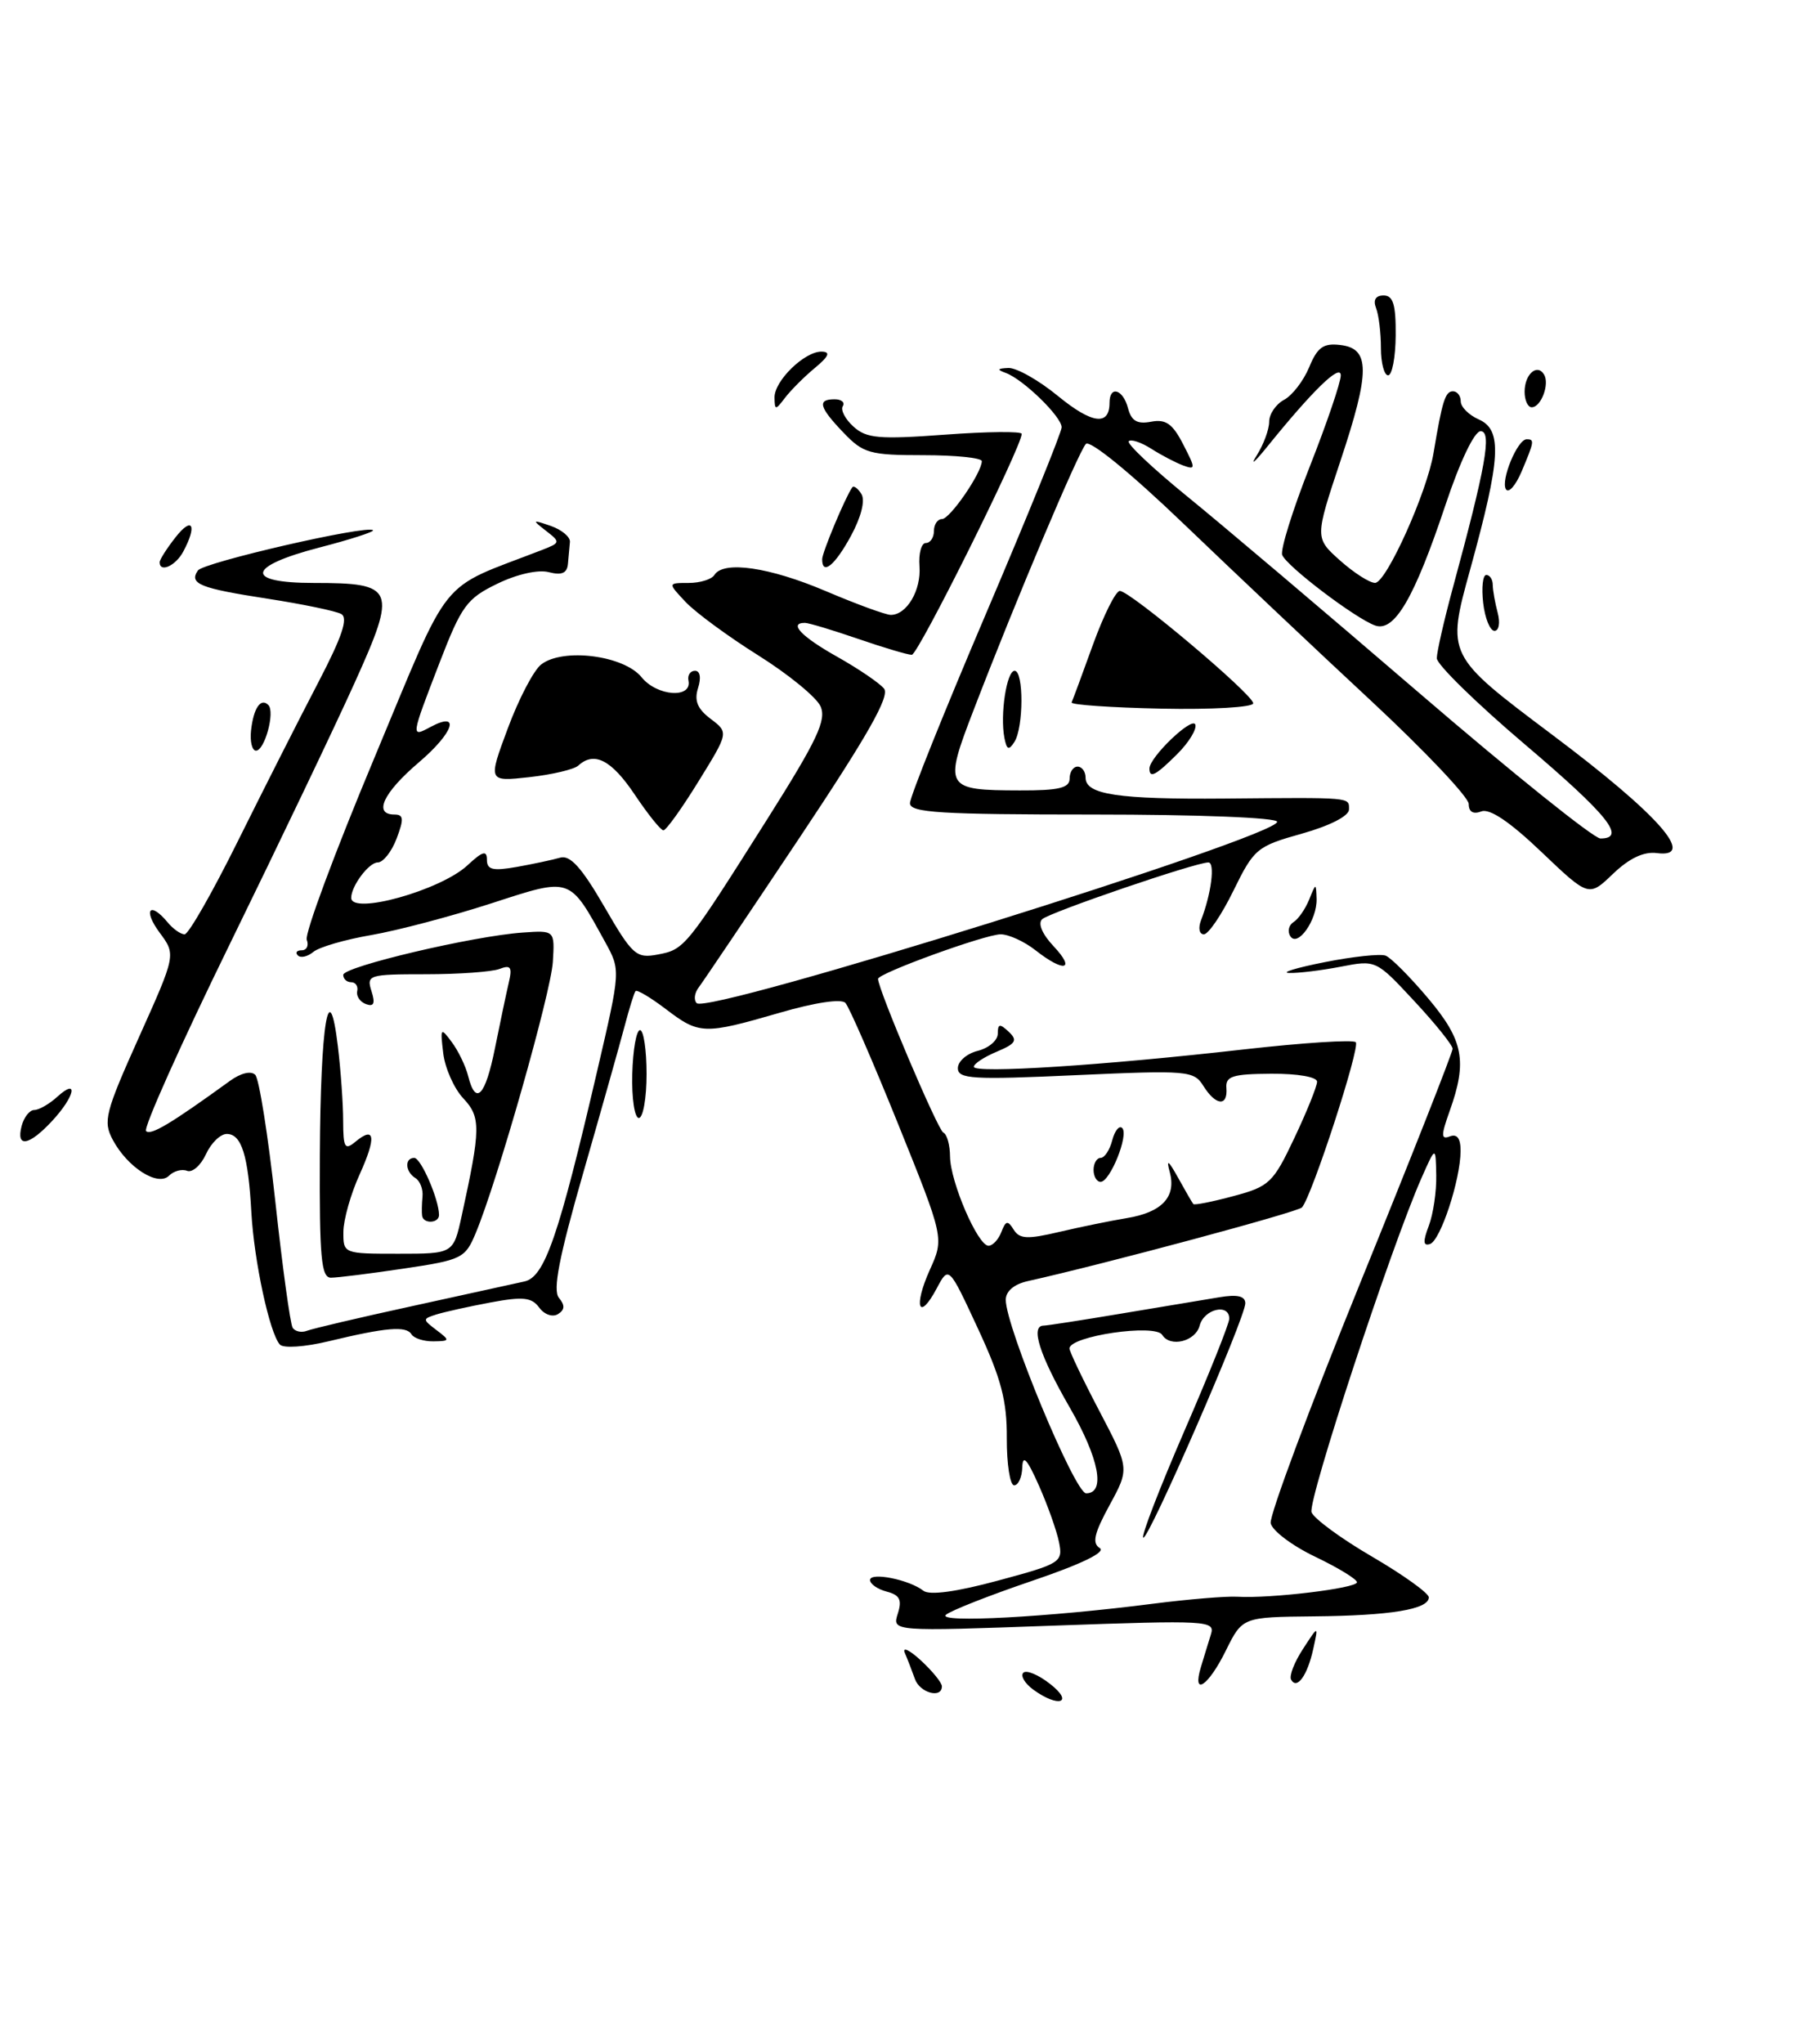 <?xml version="1.0" encoding="UTF-8" standalone="no"?>
<!DOCTYPE svg PUBLIC "-//W3C//DTD SVG 1.1//EN" "http://www.w3.org/Graphics/SVG/1.1/DTD/svg11.dtd" >
<svg xmlns="http://www.w3.org/2000/svg" xmlns:xlink="http://www.w3.org/1999/xlink" version="1.1" viewBox="0 0 225 256">
 <g >
 <path fill="currentColor"
d=" M 129.44 211.58 C 128.38 210.80 127.82 209.85 128.20 209.47 C 128.58 209.09 130.10 209.72 131.58 210.89 C 134.59 213.25 132.61 213.89 129.44 211.58 Z  M 114.62 210.25 C 114.28 209.29 113.71 207.82 113.36 207.00 C 113.01 206.18 113.91 206.59 115.36 207.92 C 116.81 209.26 118.00 210.72 118.00 211.17 C 118.00 212.75 115.23 211.99 114.62 210.25 Z  M 150.45 208.75 C 150.82 207.51 151.39 205.68 151.70 204.67 C 152.25 202.93 151.35 202.88 132.02 203.57 C 111.77 204.30 111.77 204.30 112.47 202.08 C 113.03 200.34 112.72 199.74 111.09 199.31 C 109.94 199.01 109.00 198.36 109.00 197.86 C 109.00 196.83 113.91 197.81 115.68 199.20 C 116.44 199.80 119.82 199.34 125.03 197.93 C 132.90 195.81 133.18 195.64 132.67 193.11 C 132.38 191.68 131.24 188.47 130.14 186.00 C 128.67 182.69 128.12 182.10 128.07 183.75 C 128.03 184.99 127.57 186.00 127.05 186.00 C 126.53 186.00 126.12 183.35 126.13 180.11 C 126.16 175.39 125.43 172.65 122.51 166.36 C 118.86 158.50 118.86 158.50 117.35 161.34 C 115.11 165.55 114.40 163.66 116.48 159.03 C 118.28 155.05 118.28 155.05 112.52 140.77 C 109.35 132.92 106.38 126.09 105.91 125.59 C 105.41 125.04 102.07 125.54 97.62 126.84 C 88.20 129.57 87.59 129.55 83.41 126.36 C 81.50 124.91 79.80 123.90 79.62 124.11 C 79.44 124.32 78.83 126.30 78.25 128.50 C 77.67 130.70 75.34 138.96 73.07 146.86 C 70.04 157.41 69.23 161.57 70.02 162.52 C 70.80 163.46 70.76 164.03 69.90 164.56 C 69.23 164.98 68.19 164.62 67.55 163.74 C 66.61 162.46 65.53 162.34 61.46 163.10 C 58.73 163.61 55.68 164.29 54.68 164.60 C 52.92 165.16 52.92 165.22 54.68 166.56 C 56.40 167.86 56.38 167.94 54.31 167.97 C 53.10 167.99 51.86 167.59 51.55 167.09 C 50.89 166.01 48.40 166.22 41.17 167.96 C 38.18 168.68 35.49 168.86 35.06 168.37 C 33.77 166.94 31.83 157.91 31.49 151.82 C 31.10 144.68 30.26 142.00 28.41 142.00 C 27.61 142.00 26.44 143.14 25.80 144.54 C 25.16 145.93 24.10 146.87 23.44 146.62 C 22.78 146.36 21.76 146.64 21.17 147.23 C 19.78 148.62 15.98 146.20 14.13 142.74 C 12.89 140.42 13.17 139.33 17.41 129.88 C 22.05 119.55 22.05 119.55 19.99 116.78 C 17.88 113.92 18.77 112.81 21.00 115.50 C 21.68 116.33 22.64 117.00 23.13 117.00 C 23.62 117.00 26.64 111.71 29.84 105.25 C 33.05 98.79 37.54 89.92 39.83 85.54 C 42.86 79.73 43.65 77.39 42.75 76.89 C 42.06 76.51 37.90 75.65 33.50 74.97 C 25.01 73.66 23.66 73.11 24.79 71.44 C 25.48 70.43 46.04 65.70 46.73 66.40 C 46.92 66.58 43.90 67.56 40.03 68.56 C 30.90 70.93 30.56 73.00 39.31 73.00 C 49.49 73.00 49.77 73.68 44.43 85.50 C 41.95 91.00 34.90 105.73 28.78 118.24 C 22.66 130.75 17.94 141.27 18.30 141.64 C 18.89 142.22 21.40 140.72 28.80 135.36 C 30.16 134.37 31.45 134.06 31.98 134.60 C 32.46 135.09 33.59 142.22 34.49 150.44 C 35.38 158.65 36.36 165.77 36.66 166.26 C 36.96 166.74 37.78 166.92 38.48 166.64 C 39.19 166.37 45.10 164.98 51.63 163.56 C 58.16 162.13 64.49 160.74 65.71 160.47 C 68.24 159.91 69.99 154.83 74.84 134.00 C 77.75 121.50 77.75 121.50 75.83 118.00 C 71.27 109.73 71.64 109.85 61.50 113.14 C 56.55 114.74 49.82 116.52 46.53 117.09 C 43.25 117.65 39.98 118.60 39.26 119.20 C 38.54 119.80 37.66 120.00 37.31 119.64 C 36.96 119.29 37.18 119.00 37.80 119.00 C 38.43 119.00 38.71 118.40 38.43 117.68 C 38.15 116.95 41.94 106.75 46.86 95.00 C 56.72 71.43 54.65 74.01 67.90 68.87 C 70.22 67.97 70.23 67.89 68.40 66.47 C 66.62 65.09 66.66 65.05 69.00 65.86 C 70.38 66.34 71.45 67.24 71.40 67.86 C 71.34 68.49 71.23 69.73 71.15 70.62 C 71.04 71.78 70.37 72.07 68.75 71.65 C 67.44 71.30 64.76 71.90 62.30 73.10 C 58.48 74.95 57.82 75.85 55.05 83.03 C 51.45 92.37 51.45 92.37 53.94 91.03 C 57.76 88.99 56.84 91.75 52.46 95.48 C 48.01 99.27 46.74 102.00 49.41 102.00 C 50.57 102.00 50.62 102.55 49.69 105.00 C 49.07 106.65 48.00 108.00 47.32 108.00 C 46.21 108.00 44.00 110.95 44.00 112.43 C 44.00 114.61 55.17 111.50 58.54 108.38 C 60.46 106.59 61.00 106.44 61.00 107.66 C 61.00 108.92 61.73 109.09 64.75 108.56 C 66.81 108.19 69.26 107.67 70.18 107.40 C 71.42 107.04 72.87 108.64 75.68 113.49 C 79.24 119.64 79.70 120.04 82.41 119.53 C 85.76 118.90 85.95 118.67 96.12 102.58 C 102.40 92.64 103.57 90.15 102.79 88.44 C 102.27 87.30 98.76 84.43 94.98 82.06 C 91.20 79.69 87.11 76.68 85.88 75.37 C 83.65 73.00 83.65 73.00 86.27 73.00 C 87.71 73.00 89.16 72.55 89.50 72.00 C 90.63 70.18 96.41 71.02 103.47 74.03 C 107.31 75.66 110.96 77.00 111.60 77.00 C 113.60 77.00 115.42 73.91 115.19 70.90 C 115.07 69.31 115.43 68.00 115.98 68.00 C 116.54 68.00 117.00 67.33 117.00 66.50 C 117.00 65.67 117.46 65.00 118.01 65.00 C 119.01 65.00 122.99 59.21 123.00 57.75 C 123.00 57.34 119.71 57.00 115.69 57.00 C 108.98 57.00 108.15 56.77 105.69 54.20 C 102.61 50.99 102.35 50.00 104.56 50.00 C 105.42 50.00 105.88 50.39 105.58 50.87 C 105.29 51.34 105.89 52.50 106.93 53.43 C 108.55 54.90 110.13 55.04 118.40 54.43 C 123.68 54.04 128.00 54.00 128.00 54.33 C 128.00 55.93 115.02 82.00 114.23 82.00 C 113.72 82.00 110.70 81.10 107.50 80.00 C 104.30 78.90 101.31 78.00 100.84 78.00 C 98.76 78.00 100.39 79.72 104.86 82.23 C 107.53 83.73 110.18 85.53 110.75 86.23 C 111.51 87.17 108.71 92.09 100.14 104.94 C 93.74 114.53 88.07 122.94 87.54 123.64 C 87.00 124.34 86.89 125.22 87.28 125.62 C 88.72 127.06 160.00 104.80 160.00 102.91 C 160.00 102.39 150.16 102.00 137.00 102.00 C 117.77 102.00 114.00 101.77 114.00 100.58 C 114.00 99.79 118.28 89.14 123.50 76.90 C 128.72 64.65 133.00 54.13 133.00 53.51 C 133.00 52.18 128.18 47.50 126.00 46.70 C 124.86 46.29 124.93 46.14 126.33 46.08 C 127.34 46.04 130.13 47.61 132.54 49.59 C 136.80 53.08 139.00 53.37 139.00 50.44 C 139.00 48.23 140.70 48.73 141.32 51.13 C 141.74 52.72 142.47 53.14 144.21 52.81 C 146.05 52.46 146.90 53.06 148.22 55.63 C 149.81 58.71 149.80 58.86 148.20 58.28 C 147.27 57.93 145.47 56.99 144.22 56.19 C 142.96 55.39 141.70 54.97 141.41 55.25 C 141.12 55.54 144.40 58.64 148.69 62.13 C 152.99 65.62 166.06 76.69 177.75 86.74 C 189.43 96.78 199.67 105.00 200.50 105.00 C 203.81 105.00 201.46 102.07 190.98 93.17 C 184.94 88.04 180.00 83.21 180.00 82.43 C 180.00 81.66 180.89 77.75 181.97 73.76 C 186.14 58.41 186.93 54.00 185.49 54.00 C 184.71 54.00 182.91 57.77 181.08 63.25 C 177.19 74.90 174.69 79.18 172.28 78.33 C 169.80 77.45 161.17 70.90 160.63 69.49 C 160.39 68.85 161.94 63.86 164.09 58.41 C 166.24 52.96 167.98 47.83 167.97 47.00 C 167.95 45.49 164.44 48.90 158.69 56.02 C 157.14 57.93 156.58 58.39 157.44 57.03 C 158.30 55.67 159.00 53.77 159.00 52.81 C 159.00 51.85 159.84 50.62 160.86 50.07 C 161.89 49.53 163.30 47.69 164.01 45.99 C 165.04 43.49 165.79 42.95 167.89 43.20 C 171.66 43.63 171.67 46.48 167.93 57.71 C 164.72 67.36 164.72 67.36 167.87 70.18 C 169.61 71.73 171.59 73.00 172.27 72.99 C 173.67 72.98 178.78 61.64 179.59 56.73 C 180.68 50.21 181.06 49.00 182.02 49.00 C 182.56 49.00 183.00 49.57 183.00 50.26 C 183.00 50.96 184.01 51.97 185.25 52.52 C 188.23 53.83 188.03 57.35 184.19 71.28 C 181.21 82.06 181.21 82.06 194.42 91.98 C 207.78 102.00 212.63 107.49 207.58 106.83 C 205.94 106.61 204.12 107.47 202.08 109.42 C 199.04 112.34 199.04 112.34 193.09 106.67 C 189.15 102.91 186.62 101.21 185.58 101.61 C 184.56 102.00 184.00 101.67 184.00 100.68 C 184.00 99.84 178.52 94.05 171.83 87.82 C 165.13 81.60 154.54 71.59 148.28 65.59 C 141.65 59.23 136.55 55.07 136.04 55.59 C 135.12 56.56 127.29 75.08 121.99 88.87 C 118.20 98.69 118.36 98.96 127.75 98.98 C 132.65 99.00 134.00 98.67 134.00 97.50 C 134.00 96.67 134.45 96.00 135.00 96.00 C 135.55 96.00 136.00 96.63 136.00 97.39 C 136.00 99.50 140.05 100.11 153.37 100.00 C 169.54 99.86 169.00 99.81 169.00 101.37 C 169.00 102.18 166.62 103.40 163.11 104.39 C 157.46 105.97 157.10 106.28 154.53 111.52 C 153.06 114.53 151.39 117.00 150.82 117.00 C 150.24 117.00 150.09 116.22 150.46 115.25 C 151.75 111.92 152.25 108.00 151.38 108.00 C 149.77 108.00 131.51 114.24 130.56 115.11 C 130.00 115.63 130.56 116.97 131.99 118.49 C 134.81 121.49 133.32 121.82 129.73 119.00 C 128.33 117.90 126.37 117.00 125.36 117.00 C 123.45 117.00 110.00 121.88 110.00 122.58 C 110.00 123.89 117.51 141.56 118.18 141.83 C 118.63 142.02 119.01 143.37 119.02 144.83 C 119.05 148.00 122.50 156.00 123.84 156.00 C 124.36 156.00 125.08 155.23 125.45 154.28 C 126.00 152.84 126.25 152.79 126.99 153.98 C 127.72 155.16 128.71 155.21 132.69 154.27 C 135.33 153.65 139.14 152.87 141.15 152.54 C 145.56 151.82 147.38 149.89 146.55 146.80 C 146.09 145.09 146.36 145.27 147.60 147.50 C 148.51 149.15 149.37 150.63 149.50 150.78 C 149.63 150.94 151.89 150.49 154.53 149.78 C 159.02 148.58 159.50 148.13 162.16 142.50 C 163.72 139.20 165.00 136.03 165.00 135.46 C 165.00 134.86 162.58 134.44 159.25 134.46 C 154.40 134.49 153.52 134.77 153.64 136.25 C 153.83 138.60 152.31 138.47 150.76 135.99 C 149.56 134.07 148.83 134.01 134.75 134.64 C 121.83 135.23 120.00 135.12 120.00 133.76 C 120.00 132.91 121.12 131.93 122.50 131.59 C 123.88 131.24 125.00 130.28 125.00 129.44 C 125.00 128.20 125.25 128.15 126.37 129.20 C 127.52 130.28 127.27 130.69 124.87 131.70 C 123.29 132.36 122.00 133.21 122.00 133.59 C 122.00 134.46 138.30 133.41 155.86 131.41 C 163.21 130.58 169.50 130.17 169.85 130.51 C 170.44 131.11 164.37 149.76 163.11 151.20 C 162.60 151.78 138.44 158.27 128.75 160.43 C 127.04 160.81 126.00 161.70 126.00 162.77 C 126.00 166.16 134.66 187.00 136.07 187.00 C 138.53 187.00 137.71 182.67 134.03 176.28 C 130.23 169.70 129.05 166.00 130.75 166.00 C 131.16 166.00 135.55 165.32 140.50 164.49 C 145.45 163.66 150.96 162.74 152.75 162.45 C 155.02 162.07 156.00 162.30 156.01 163.20 C 156.03 164.99 143.77 193.11 143.22 192.55 C 142.97 192.30 145.30 186.29 148.38 179.18 C 151.47 172.07 154.00 165.75 154.00 165.13 C 154.00 163.17 150.84 163.91 150.29 166.00 C 149.77 167.99 146.59 168.77 145.60 167.16 C 144.72 165.74 134.03 167.30 133.98 168.86 C 133.97 169.21 135.65 172.74 137.73 176.70 C 141.50 183.90 141.50 183.90 139.00 188.49 C 137.07 192.03 136.79 193.25 137.78 193.86 C 138.59 194.36 135.45 195.88 129.28 197.97 C 123.90 199.80 119.05 201.71 118.50 202.22 C 117.39 203.26 131.38 202.51 144.50 200.82 C 148.90 200.26 153.62 199.87 155.00 199.95 C 159.14 200.20 170.00 198.89 170.00 198.14 C 170.00 197.76 167.64 196.32 164.76 194.94 C 161.87 193.56 159.37 191.67 159.19 190.74 C 159.01 189.81 164.07 176.25 170.43 160.60 C 176.79 144.96 181.99 131.78 181.98 131.33 C 181.97 130.87 179.81 128.18 177.17 125.35 C 172.38 120.20 172.38 120.20 167.94 121.06 C 165.50 121.53 162.60 121.88 161.50 121.84 C 160.40 121.80 162.40 121.19 165.94 120.49 C 169.49 119.78 172.93 119.42 173.59 119.67 C 174.26 119.93 176.65 122.33 178.90 125.00 C 183.35 130.27 183.85 132.89 181.60 139.16 C 180.51 142.22 180.52 142.74 181.65 142.30 C 182.55 141.96 182.99 142.57 182.98 144.14 C 182.96 147.75 180.46 155.35 179.15 155.78 C 178.29 156.07 178.25 155.47 178.99 153.52 C 179.55 152.06 179.97 149.21 179.93 147.18 C 179.86 143.50 179.86 143.50 178.09 147.50 C 174.27 156.13 163.79 188.00 164.31 189.38 C 164.62 190.18 168.05 192.70 171.94 194.96 C 175.82 197.23 179.00 199.51 179.00 200.03 C 179.00 201.53 174.21 202.32 164.60 202.41 C 155.65 202.50 155.65 202.50 153.57 206.70 C 151.37 211.17 149.31 212.52 150.45 208.75 Z  M 161.75 210.34 C 161.48 209.88 162.15 208.15 163.23 206.50 C 165.18 203.50 165.18 203.50 164.52 206.50 C 163.79 209.82 162.48 211.63 161.75 210.34 Z  M 40.07 144.75 C 40.15 128.17 41.21 121.72 42.33 131.04 C 42.69 134.04 42.99 138.24 42.99 140.37 C 43.00 143.73 43.20 144.08 44.52 142.98 C 46.99 140.93 47.17 142.40 45.04 147.10 C 43.94 149.52 43.03 152.74 43.02 154.25 C 43.00 156.99 43.03 157.00 49.90 157.00 C 56.80 157.00 56.80 157.00 57.84 152.25 C 60.24 141.30 60.25 139.90 58.04 137.54 C 56.89 136.32 55.76 133.78 55.53 131.91 C 55.14 128.69 55.20 128.61 56.60 130.50 C 57.42 131.60 58.34 133.51 58.65 134.75 C 59.60 138.53 60.80 137.28 62.01 131.25 C 62.65 128.09 63.42 124.41 63.73 123.09 C 64.20 121.10 63.99 120.79 62.57 121.34 C 61.62 121.70 57.47 122.00 53.35 122.00 C 46.18 122.00 45.89 122.09 46.54 124.12 C 47.03 125.66 46.84 126.10 45.85 125.74 C 45.11 125.47 44.61 124.74 44.75 124.12 C 44.89 123.51 44.55 123.00 44.00 123.00 C 43.45 123.00 43.00 122.59 43.00 122.08 C 43.00 121.05 59.33 117.20 65.50 116.78 C 69.50 116.50 69.50 116.50 69.26 120.45 C 69.02 124.33 62.30 147.96 59.59 154.43 C 58.28 157.57 57.86 157.78 50.57 158.86 C 46.36 159.49 42.26 160.00 41.46 160.00 C 40.24 160.00 40.01 157.48 40.07 144.75 Z  M 52.88 152.25 C 52.82 151.84 52.84 150.75 52.93 149.84 C 53.02 148.92 52.62 147.89 52.05 147.53 C 50.76 146.74 50.66 145.00 51.90 145.00 C 52.74 145.00 55.00 150.22 55.00 152.15 C 55.00 153.20 53.04 153.29 52.88 152.25 Z  M 137.00 146.50 C 137.00 145.68 137.40 145.00 137.88 145.00 C 138.37 145.00 139.03 144.01 139.34 142.79 C 139.66 141.58 140.22 140.89 140.59 141.26 C 141.44 142.11 139.07 148.00 137.88 148.00 C 137.40 148.00 137.00 147.32 137.00 146.50 Z  M 2.71 141.00 C 3.00 139.90 3.71 139.00 4.29 139.00 C 4.87 139.00 6.17 138.26 7.17 137.35 C 9.88 134.89 9.39 137.29 6.55 140.35 C 3.63 143.50 1.98 143.78 2.71 141.00 Z  M 79.21 134.50 C 79.29 131.47 79.72 129.00 80.18 129.00 C 80.63 129.00 81.00 131.47 81.00 134.50 C 81.00 137.53 80.56 140.00 80.03 140.00 C 79.50 140.00 79.13 137.53 79.21 134.50 Z  M 161.64 117.22 C 161.27 116.63 161.46 115.84 162.05 115.47 C 162.65 115.10 163.53 113.83 164.01 112.65 C 164.86 110.54 164.87 110.54 164.94 112.56 C 165.02 115.21 162.55 118.70 161.64 117.22 Z  M 79.50 99.48 C 76.60 95.16 74.44 94.05 72.45 95.87 C 71.93 96.35 69.17 97.00 66.32 97.32 C 61.13 97.89 61.13 97.89 63.62 91.20 C 64.99 87.51 66.87 83.91 67.81 83.20 C 70.54 81.10 78.15 82.07 80.37 84.80 C 82.30 87.20 86.72 87.51 86.25 85.23 C 86.11 84.55 86.48 84.00 87.07 84.00 C 87.71 84.00 87.86 84.87 87.45 86.16 C 86.95 87.74 87.37 88.77 89.03 90.02 C 91.29 91.73 91.29 91.73 87.50 97.86 C 85.42 101.24 83.44 103.99 83.11 103.98 C 82.77 103.97 81.15 101.94 79.50 99.48 Z  M 144.00 96.24 C 144.00 94.82 149.39 89.66 149.75 90.74 C 149.94 91.33 148.93 92.98 147.51 94.40 C 144.80 97.10 144.00 97.53 144.00 96.24 Z  M 31.45 91.47 C 31.76 88.67 32.67 87.33 33.62 88.29 C 34.48 89.15 33.16 94.00 32.07 94.00 C 31.58 94.00 31.30 92.86 31.45 91.47 Z  M 125.83 92.40 C 125.27 89.50 126.11 84.00 127.11 84.00 C 128.26 84.00 128.24 91.07 127.09 92.90 C 126.38 94.01 126.13 93.91 125.83 92.40 Z  M 134.25 87.96 C 134.39 87.66 135.60 84.40 136.93 80.71 C 138.27 77.02 139.78 74.00 140.29 74.00 C 141.59 74.00 157.00 86.98 157.00 88.07 C 157.00 88.57 151.83 88.87 145.50 88.74 C 139.18 88.61 134.12 88.26 134.25 87.96 Z  M 185.81 75.50 C 185.59 73.58 185.76 72.00 186.20 72.00 C 186.64 72.00 187.01 72.56 187.01 73.25 C 187.02 73.94 187.30 75.51 187.63 76.75 C 187.96 77.99 187.78 79.00 187.23 79.00 C 186.67 79.00 186.03 77.42 185.81 75.50 Z  M 20.00 70.41 C 20.00 70.08 20.90 68.67 22.00 67.27 C 24.10 64.60 24.73 65.77 22.96 69.07 C 22.01 70.86 20.00 71.76 20.00 70.41 Z  M 103.00 70.03 C 103.00 69.18 105.90 62.26 106.77 61.03 C 106.96 60.77 107.47 61.15 107.92 61.87 C 108.41 62.66 107.89 64.73 106.62 67.08 C 104.60 70.81 103.00 72.11 103.00 70.03 Z  M 188.66 61.27 C 187.98 60.15 190.10 55.02 191.25 55.01 C 192.26 55.00 192.22 55.26 190.64 59.01 C 189.89 60.79 189.00 61.81 188.66 61.27 Z  M 97.03 49.79 C 96.99 47.70 100.80 43.99 102.94 44.03 C 104.08 44.06 103.85 44.61 102.07 46.09 C 100.73 47.20 99.06 48.88 98.35 49.81 C 97.14 51.40 97.06 51.39 97.03 49.79 Z  M 191.00 49.06 C 191.00 46.87 192.56 45.48 193.43 46.89 C 194.16 48.08 193.07 51.00 191.89 51.00 C 191.40 51.00 191.00 50.13 191.00 49.06 Z  M 173.00 43.58 C 173.00 41.70 172.73 39.45 172.39 38.58 C 172.00 37.56 172.33 37.00 173.34 37.00 C 174.53 37.00 174.88 38.13 174.85 42.00 C 174.83 44.75 174.40 47.00 173.90 47.00 C 173.41 47.00 173.00 45.46 173.00 43.58 Z "/>
</g>
</svg>